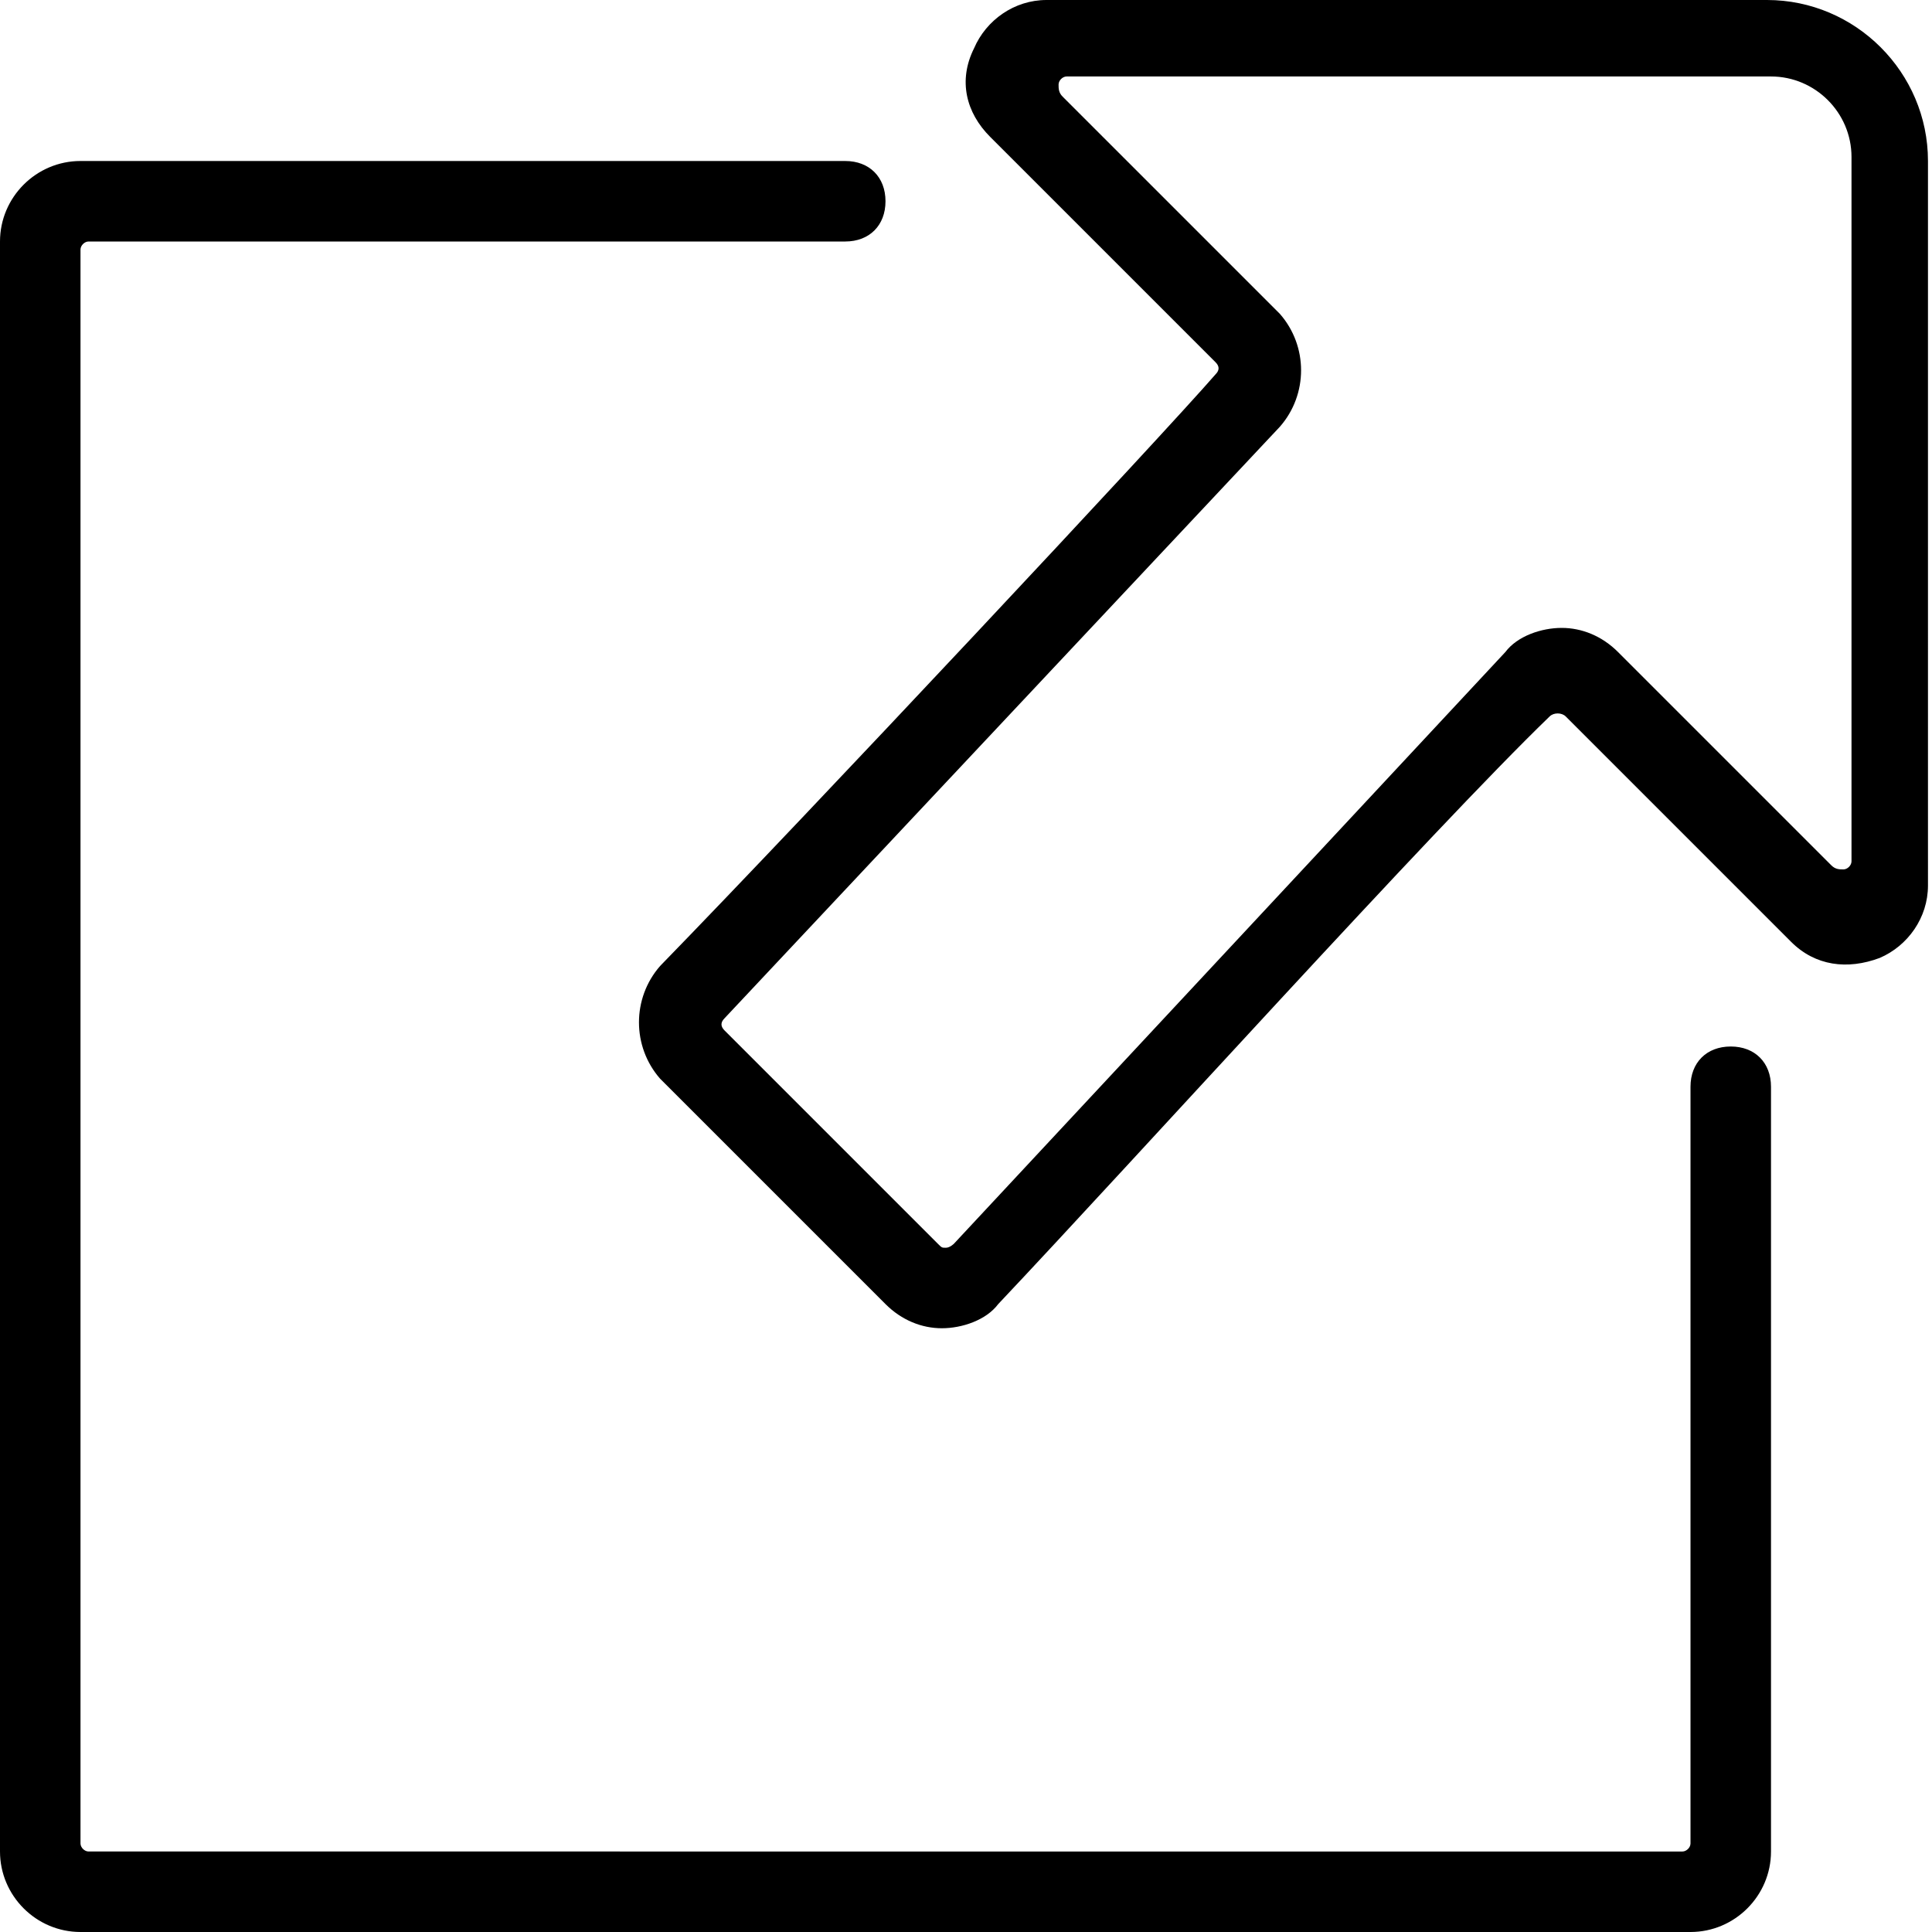 <svg xmlns="http://www.w3.org/2000/svg" viewBox="0 0 48 48"><path class="st0" d="M44 27c0-.6-.4-1-1-1s-1 .4-1 1v18.8c0 .1-.1.2-.2.2H2.2c-.1 0-.2-.1-.2-.2V6.2c0-.1.1-.2.2-.2H21c.6 0 1-.4 1-1s-.4-1-1-1H2C.9 4 0 4.9 0 6v40c0 1.1.9 2 2 2h40c1.1 0 2-.9 2-2V27z"/><path class="st0" d="M46 4.6v16.8c0 .1-.1.2-.2.2s-.2 0-.3-.1l-5.3-5.3c-.4-.4-.9-.6-1.4-.6-.5 0-1.1.2-1.4.6L23.7 30.9s-.1.1-.2.1-.1 0-.2-.1L18 25.6c-.1-.1-.1-.2 0-.3l13.8-14.7c.7-.8.7-2 0-2.8l-5.4-5.4c-.1-.1-.1-.2-.1-.3 0-.1.1-.2.2-.2H44c1.1 0 2 .9 2 2v.7zM26 0c-.8 0-1.5.5-1.8 1.2-.4.8-.2 1.6.4 2.2L30.2 9c.1.1.1.2 0 .3-1.3 1.5-10.1 10.9-13.8 14.7-.7.8-.7 2 0 2.8l5.6 5.6c.4.4.9.6 1.4.6.5 0 1.1-.2 1.4-.6 3.4-3.6 10.8-11.8 13.7-14.6.1-.1.3-.1.4 0l5.6 5.6c.6.6 1.4.7 2.2.4.7-.3 1.2-1 1.2-1.8V4c0-2.2-1.8-4-4-4H26z"/></svg>